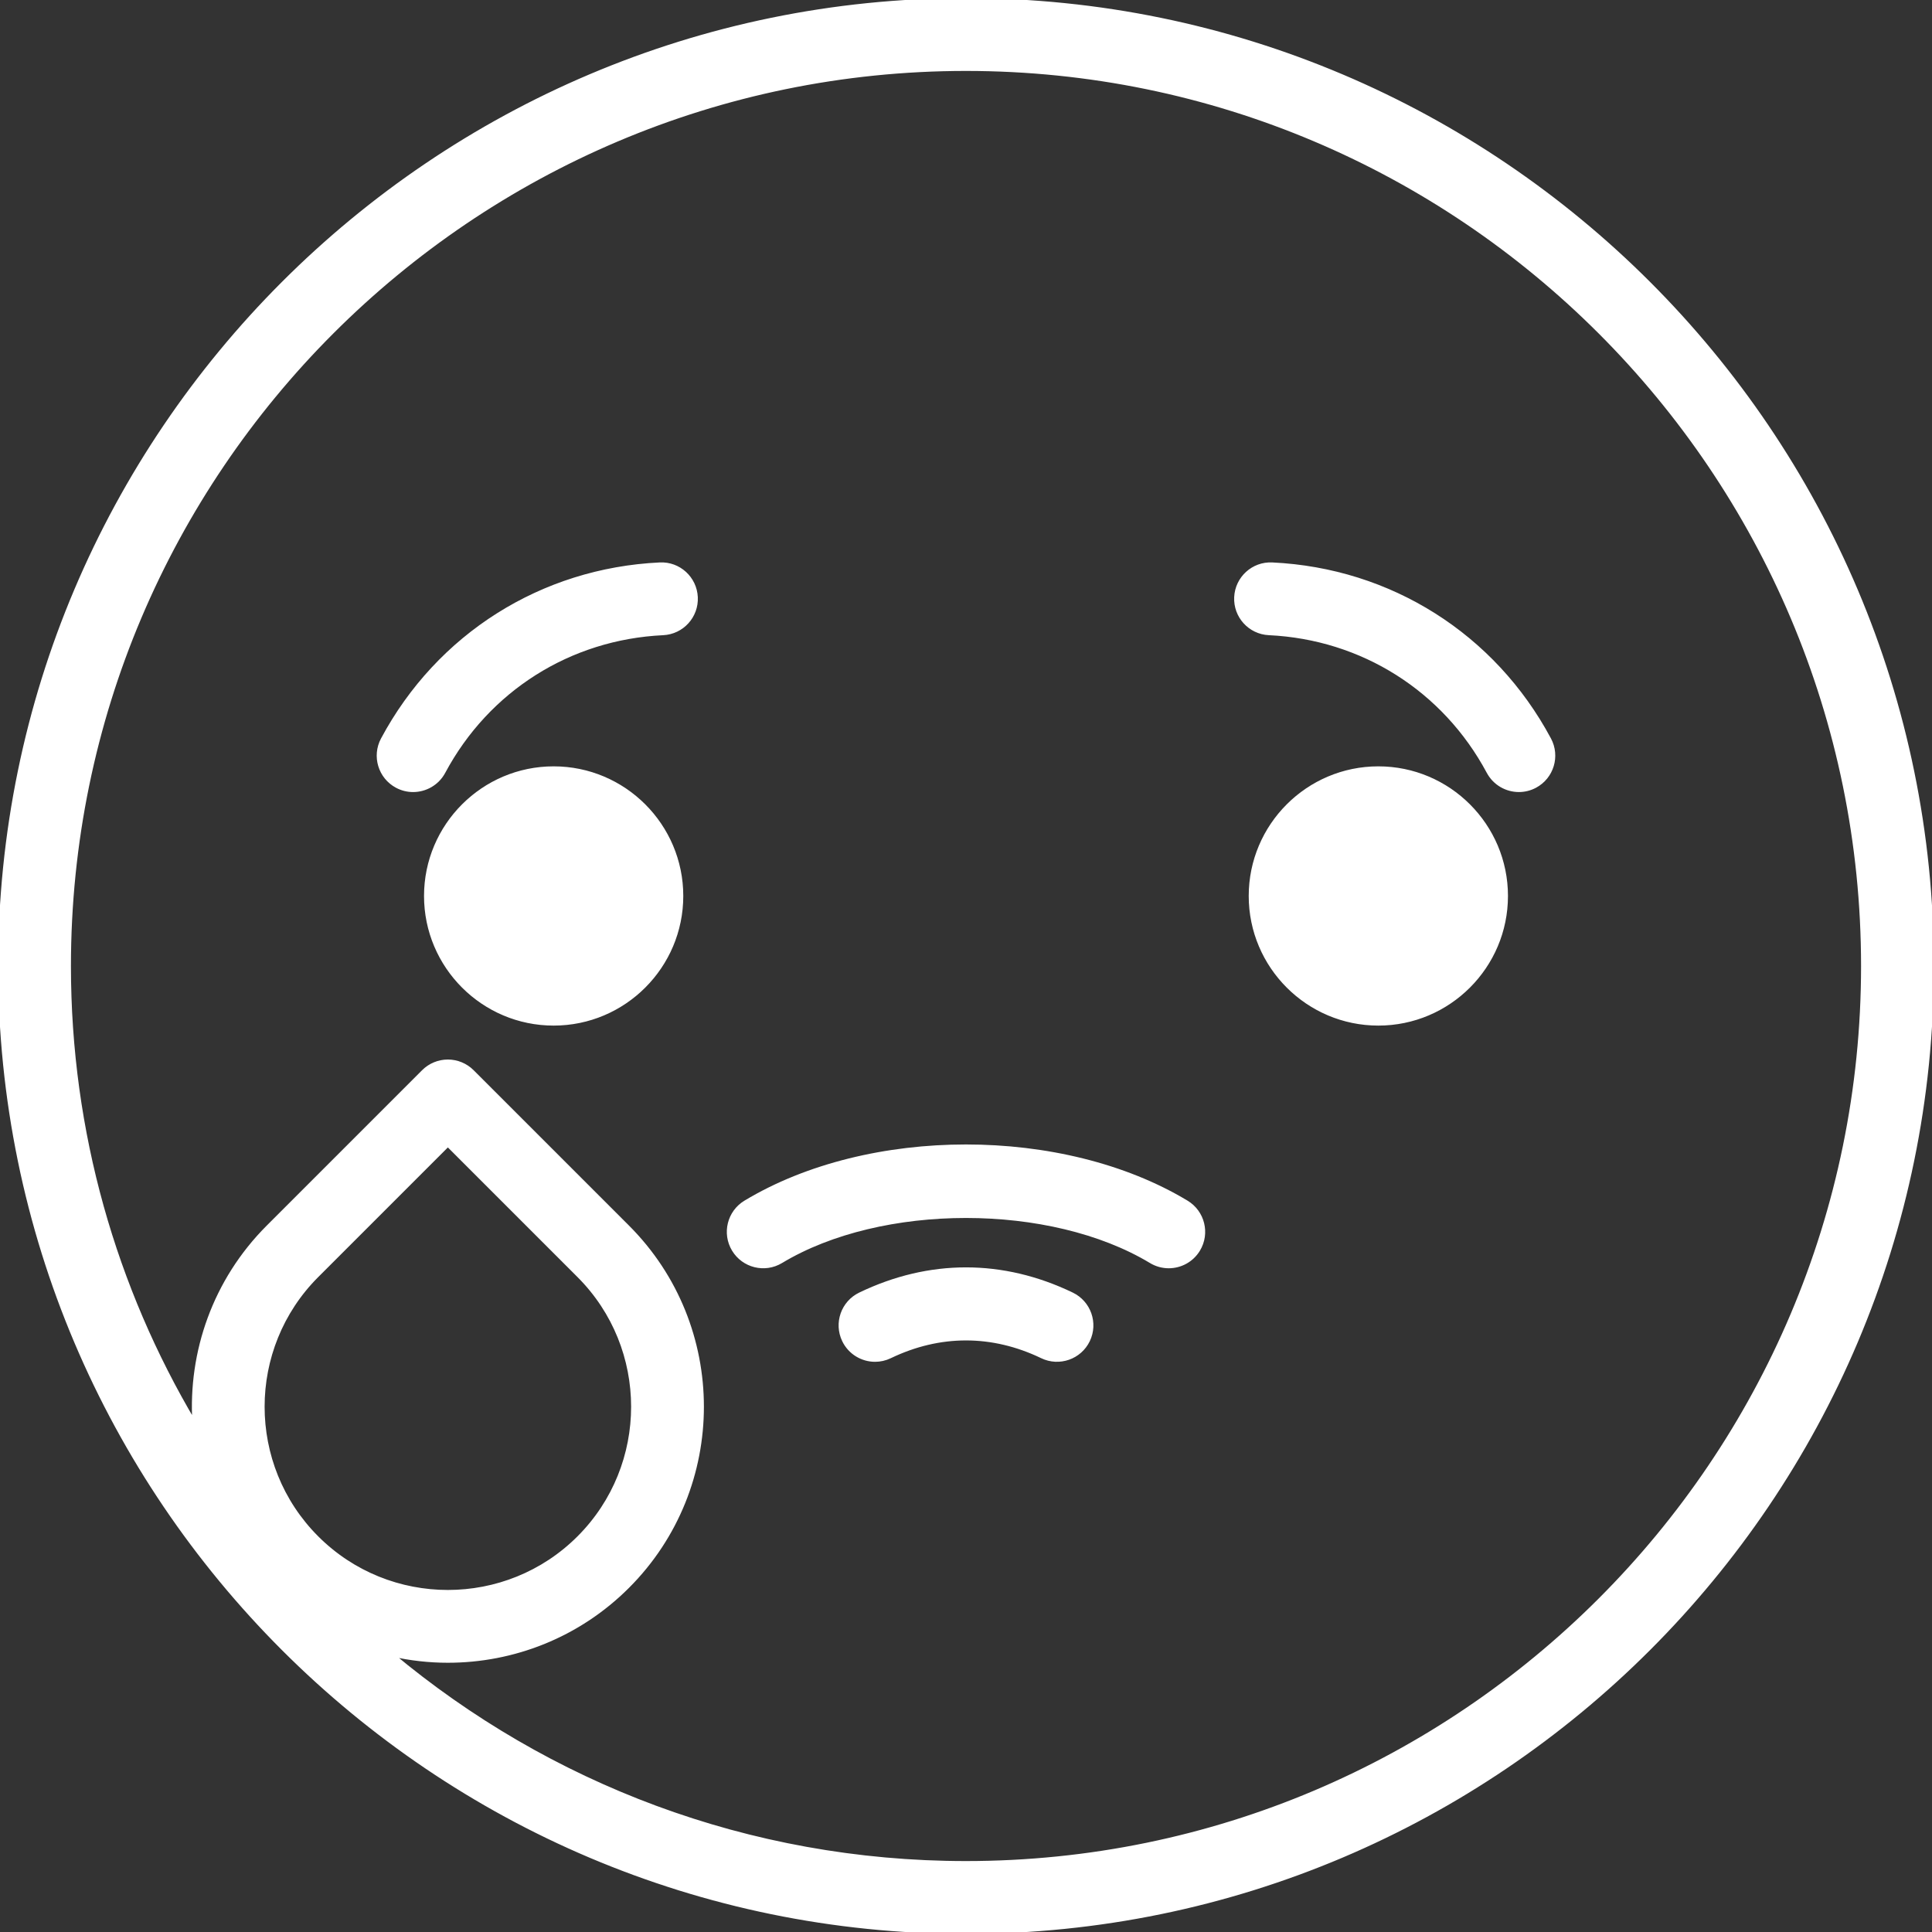 <svg
  fill="#fff"
  height="50px"
  width="50px"
  version="1.1"
  id="Layer_1"
  xmlns="http://www.w3.org/2000/svg"
  viewBox="0 0 512.001 512.001"
  stroke="#fff"
>
  <rect x="0" y="0" width="512.001" height="512.001" fill="#333333" stroke="none"/>
  <g id="SVGRepo_bgCarrier" stroke-width="0" />
  <g id="SVGRepo_tracerCarrier" stroke-linecap="round" stroke-linejoin="round" />
  <g id="SVGRepo_iconCarrier">
    <g>
      <g>
        <path d="M256,0C114.842,0,0.001,114.841,0.001,256.001S114.842,512.001,256,512.001c141.159,0,256.001-114.841,256.001-256.001 S397.16,0,256,0z M83.979,338.085l34.71-34.71l34.71,34.71c19.138,19.138,19.138,50.28,0,69.419 c-19.138,19.138-50.28,19.14-69.419,0C64.84,388.365,64.84,357.224,83.979,338.085z M256,493.701 c-57.82,0-110.877-20.761-152.129-55.207c4.875,1.092,9.845,1.655,14.817,1.655c17.256,0,34.512-6.568,47.65-19.706 c26.274-26.274,26.274-69.024,0-95.298l-41.179-41.179c-1.715-1.716-4.043-2.68-6.469-2.68s-4.754,0.964-6.469,2.68 l-41.179,41.179C56.836,339.351,50.328,358.371,51.482,377c-21.065-35.467-33.182-76.843-33.182-121 C18.3,124.932,124.932,18.299,256,18.299c131.069,0,237.702,106.632,237.702,237.702S387.069,493.701,256,493.701z" />{' '}
      </g>
    </g>
    <g>
      <g>
        <path d="M284.076,342.997c-18.366-8.839-37.784-8.839-56.151,0c-4.553,2.191-6.468,7.659-4.277,12.212 c1.576,3.274,4.846,5.185,8.252,5.185c1.33,0,2.681-0.292,3.961-0.908c13.177-6.34,27.107-6.341,40.284,0 c4.549,2.19,10.021,0.277,12.212-4.277C290.545,350.657,288.63,345.189,284.076,342.997z" />{' '}
      </g>
    </g>
    <g>
      <g>
        <path d="M174.858,149.552c-31.233,1.474-58.686,18.813-73.44,46.381c-2.384,4.455-0.705,10,3.75,12.385 c1.375,0.736,2.852,1.085,4.31,1.085c3.266,0,6.427-1.754,8.075-4.833c11.686-21.836,33.43-35.569,58.168-36.736 c5.048-0.238,8.946-4.523,8.708-9.57C184.191,153.216,179.899,149.296,174.858,149.552z" />{' '}
      </g>
    </g>
    <g>
      <g>
        <path d="M410.581,195.933c-14.75-27.568-42.205-44.907-73.439-46.381c-5.053-0.245-9.331,3.66-9.57,8.708 c-0.239,5.048,3.66,9.333,8.708,9.57c24.738,1.167,46.485,14.9,58.169,36.736c1.649,3.082,4.808,4.835,8.075,4.835 c1.455,0,2.934-0.349,4.309-1.085C411.286,205.932,412.966,200.387,410.581,195.933z" />{' '}
      </g>
    </g>
    <g>
      <g>
        <path d="M314.459,318.618c-32.779-19.764-84.136-19.764-116.918,0c-4.327,2.609-5.72,8.232-3.111,12.559 c2.609,4.327,8.233,5.72,12.559,3.111c26.565-16.017,71.453-16.017,98.022,0c1.477,0.891,3.106,1.315,4.715,1.315 c3.101,0,6.125-1.577,7.844-4.426C320.18,326.85,318.787,321.227,314.459,318.618z" />{' '}
      </g>
    </g>
    <g>
      <g>
        <path d="M146.724,203.59c-18.666,0-33.852,15.186-33.852,33.852c0,18.666,15.186,33.852,33.852,33.852 s33.852-15.186,33.852-33.852C180.576,218.775,165.39,203.59,146.724,203.59z" />{' '}
      </g>
    </g>
    <g>
      <g>
        <path d="M365.276,203.59c-18.666,0-33.852,15.186-33.852,33.852c0,18.666,15.186,33.852,33.852,33.852 s33.852-15.186,33.852-33.852C399.128,218.775,383.942,203.59,365.276,203.59z" />{' '}
      </g>
    </g>
    <g>
      <g>
        <g>
          <circle cx="158.812" cy="230.105" r="9.15" /> <circle cx="377.181" cy="230.105" r="9.15" />{' '}
        </g>
      </g>
    </g>
  </g>
</svg>